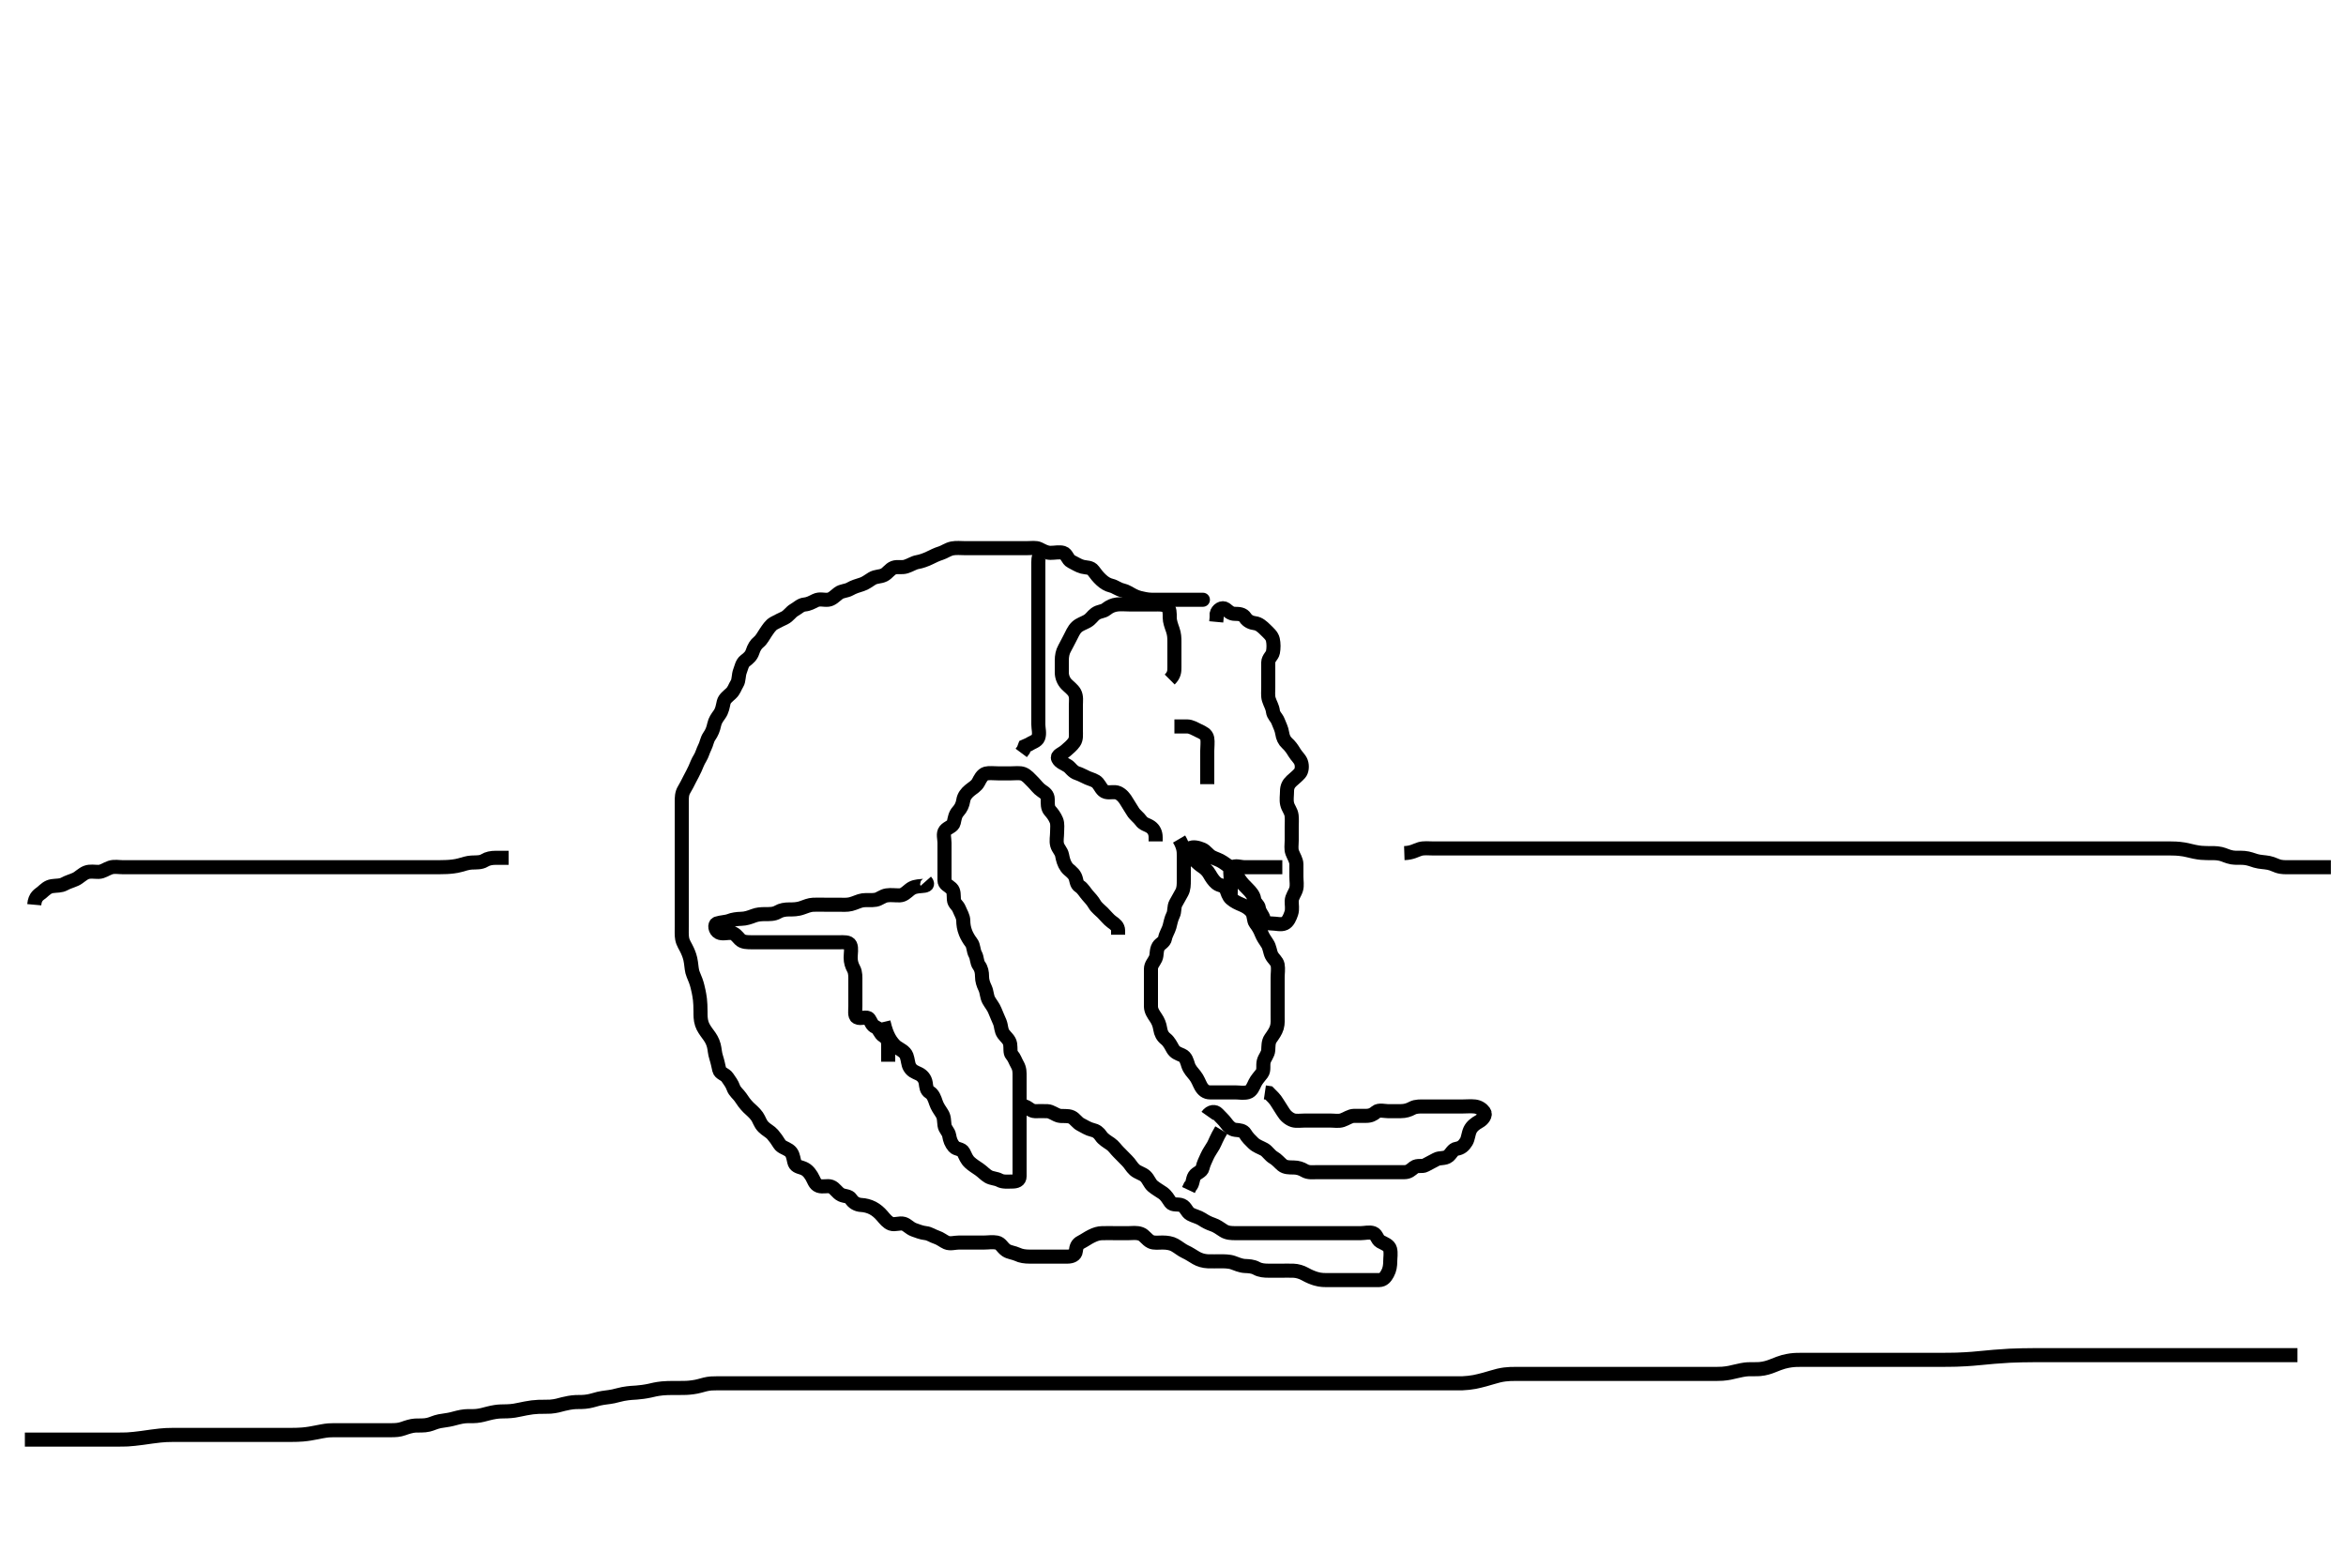 <svg width="500" height="334.262" xmlns="http://www.w3.org/2000/svg" xmlns:svg="http://www.w3.org/2000/svg" xmlns:xlink="http://www.w3.org/1999/xlink">
 <!-- Created with SVG-edit - http://svg-edit.googlecode.com/ -->
 <g display="inline" class="layer">
  <title>Layer 1</title>
  <path t="0,154,154,177,177,184,184,184,193,199,207,224,224,232,239,263,287,318,384,384,392,439,472,488,520,520,544,560,576,576,585,593,601,608,616,616,623,631,647,672,680,680,696,704,712,735,744,759,776,785,801,801,864,887,903,928,952,960,968,976,984,993,1001,1001,1023,1040,1056,1065,1065,1072,1081,1089,1089,1097,1112,1114,1115,1150,1151,1152,1153,1159,1159,1159,1167,1175,1182,1191,1206,1215,1222,1231,1239,1249,1255,1255,1265,1266,1271,1281,1281,1296,1296,1303,1303,1311,1319,1319,1327,1335,1343,1351,1359,1375,1383,1391,1399,1415,1423,1439,1439,1447,1455,1464,1471,1480,1512,1519,1582,1592,1600,1601,1616,1624,1663,1664,1681,1698,1712,1728,1746,1752,1762,1792,1800,1823,1832,1847,1856,1856,1864,1872,1887,1897,1920,1930,1952,1967,1968,1983,2000,2016,2056,2056,2134,2160,2160,2168,2179,2196,2196,2200,2209,2217,2217,2232,2233,2248,2248,2257,2257,2296,2319,2343,2352,2360,2369,2400,2407,2415,2415,2426,2441,2447,2447,2457,2463,2479,2479,2487,2487,2503,2528,2536,2559,2560,2591,2615,2632,2640,2648,2664,2673,2696,2736,2784,2784,2824,3629,3629,3905,3995,4015,4095" d="M188.3,217.831C188.736,219.667 189.081,220.443 189.501,221.23C189.916,222.006 190.604,222.833 191.125,223.195C191.795,223.661 192.877,224.114 193.215,225.031C193.527,225.879 193.512,226.803 193.875,227.431C194.363,228.277 194.963,228.457 195.8,228.852C196.556,229.208 197.156,229.883 197.3,230.831C197.42,231.622 197.417,232.36 198.179,232.831C198.868,233.257 199.187,234.153 199.467,234.998C199.742,235.831 200.284,236.611 200.725,237.278C201.269,238.099 201.172,238.839 201.3,239.809C201.421,240.728 202.149,241.125 202.301,242.031C202.455,242.945 202.712,243.679 203.325,244.395C203.849,245.006 204.963,244.809 205.353,245.593C205.77,246.432 206,247.126 206.689,247.77C207.296,248.335 207.997,248.747 208.725,249.256C209.441,249.757 209.971,250.376 210.657,250.774C211.388,251.197 212.325,251.163 213.015,251.547C213.761,251.963 214.8,251.831 215.7,251.831C216.595,251.831 217.3,251.609 217.3,250.731C217.3,249.831 217.3,248.952 217.3,248.126C217.3,247.195 217.3,246.348 217.3,245.541C217.3,244.546 217.3,243.631 217.3,242.731C217.3,241.831 217.3,241.031 217.3,240.131C217.3,239.195 217.3,238.347 217.3,237.484C217.3,236.588 217.3,235.63 217.3,234.664C217.3,234.006 217.3,232.998 217.3,232.206C217.3,231.169 217.306,230.369 217.3,229.41C217.295,228.627 217.36,227.839 216.8,226.873C216.391,226.167 216.198,225.437 215.653,224.835C215.228,224.367 215.433,223.42 215.296,222.531C215.152,221.601 214.334,221.025 213.875,220.384C213.3,219.584 213.45,218.784 213.079,217.852C212.77,217.078 212.372,216.286 212.015,215.347C211.743,214.634 211.122,213.902 210.736,213.206C210.286,212.394 210.353,211.441 209.947,210.588C209.562,209.778 209.301,209.031 209.3,208.131C209.299,207.231 209.156,206.462 208.653,205.778C208.163,205.112 208.265,204.119 207.875,203.431C207.411,202.615 207.544,201.599 207.016,200.915C206.528,200.282 206.072,199.512 205.8,198.831C205.412,197.857 205.309,196.998 205.3,196.22C205.29,195.331 204.775,194.621 204.421,193.731C204.088,192.892 203.361,192.616 203.3,191.731C203.238,190.833 203.367,189.905 202.779,189.352C202.055,188.67 201.3,188.498 201.3,187.646C201.3,186.716 201.3,185.831 201.3,184.952C201.3,184.126 201.3,183.231 201.3,182.331C201.3,181.442 201.3,180.546 201.3,179.631C201.3,178.731 200.923,177.651 201.467,176.998C202.041,176.308 203.093,176.174 203.279,175.331C203.473,174.452 203.568,173.618 204.216,172.915C204.786,172.297 205.158,171.526 205.3,170.609C205.439,169.714 205.965,169.061 206.657,168.478C207.353,167.892 208.074,167.561 208.521,166.731C208.871,166.083 209.297,165.095 210.161,164.867C210.796,164.699 211.889,164.831 212.779,164.831C213.743,164.831 214.485,164.831 215.415,164.831C216.4,164.831 217.339,164.679 218.057,164.945C218.861,165.243 219.477,166.014 220.133,166.664C220.782,167.307 221.287,168.07 222.015,168.546C222.72,169.006 223.295,169.442 223.3,170.331C223.305,171.231 223.234,172.183 223.8,172.81C224.259,173.319 224.753,173.938 225.133,174.831C225.454,175.582 225.3,176.531 225.3,177.352C225.3,178.315 225.076,179.208 225.304,180.069C225.524,180.898 226.187,181.407 226.353,182.24C226.55,183.236 226.745,184.038 227.325,184.846C227.813,185.524 228.701,185.906 229.133,186.831C229.479,187.571 229.366,188.46 230.101,188.915C230.787,189.339 231.266,190.228 231.8,190.831C232.317,191.413 232.864,191.984 233.3,192.746C233.697,193.439 234.5,194.031 235,194.531C235.7,195.231 236.314,196.032 236.943,196.474C237.65,196.971 238.289,197.442 238.3,198.331L238.3,199.231" id="svg_1" stroke-width="3" stroke="#000" fill="none"/>
  <path t="5560,5690,5703,5712,5719,5727,5735,5743,5751,5751,5759,5767,5775,5783,5791,5791,5807,5815,5824,5831,5840,5847,5856,5863,5863,5879,5894,5895,5911,5911,5919,5943,5959,5975,5999,6047,6079,6096,6112,6120,6128,6144,6160,6168,6176,6199,6207,6207,6223,6239,6256,6256,6271,6279,6279,6288,6304,6311,6327,6327,6343,6360,6360,6375,6390,6415,6415,6431,6456,6495,6511,6544,6560,6616,6640,6648,6648,6663,6703,6719,6728,6744,6745,6754,6761,6776,6784,6800,6815,6824,6840,6840,6847,6856,6863,6879,6887,6887,6895,6919,6927,6935,6943,6951,6975,6975,6999,7007,7054,7064,7073,7087,7111,7120,7151,7151,7159,7183,7191,7207,7208,7217,7218,7235,7271,7280,7311,7319,7319,7335,7352,7359,7367,7375,7383,7407,7415,7431,7439,7447,7455,7465,7471,7481,7497,7497,7503,7519,7543,7714,7744,7760,7768,7792,7792,7816,7839,7839,7855,7865,7872,7881,7888,7903,7903,7903,7919,7935,7976,8007,8017,8017,8024,8063,8080,8088,8135,8168,8223,8338,8338,8360,8392,8431,8439,8448,8463,8474,8494,8519,8535,8559,8575,8591,8599,8608,8608,8615,8631,8647,8663,8671,8681,8695,8703,8703,8711,8719,8727,8735,8735,8751,8751,8775,8791,8831,8919,8943,8959,8975,8984,9007,9048,9079,9096,9120,9128,9152,9175,9183,9192,9200,9207,9224,9271,9295,9296,9304,9320,9328,9344,9360,9361,9368,9375,9391,9415,9431,9455,9471,9487,9487,9496,9527,9543,9600,9745,9832,9882,9912,9920,9920,9959,9967,9977,9986,10015,10039,10048,10063,10079,10087,10103,10119,10215,10223,10231,10232,10240" d="M251.3,178.831C252.296,180.531 252.3,181.431 252.3,182.331C252.3,183.231 252.3,184.131 252.3,185.031C252.3,185.931 252.3,186.831 252.3,187.631C252.3,188.531 252.302,189.451 251.875,190.231C251.423,191.054 250.968,191.856 250.584,192.546C250.168,193.292 250.395,194.275 250.016,195.031C249.58,195.898 249.478,196.695 249.243,197.535C249.028,198.302 248.449,199.156 248.311,199.97C248.163,200.836 247.243,201.127 246.911,201.692C246.369,202.613 246.652,203.502 246.279,204.31C245.923,205.081 245.301,205.632 245.3,206.531C245.299,207.431 245.3,208.31 245.3,209.188C245.3,210.131 245.3,211.031 245.3,211.931C245.3,212.778 245.282,213.632 245.3,214.531C245.318,215.431 245.819,216.147 246.325,216.892C246.828,217.632 247.124,218.325 247.279,219.31C247.423,220.221 247.77,220.894 248.449,221.431C249.162,221.994 249.585,222.89 249.947,223.531C250.412,224.352 251.077,224.542 251.9,224.903C252.764,225.282 252.952,226.18 253.247,227.074C253.53,227.928 254.162,228.577 254.689,229.231C255.291,229.976 255.585,230.89 255.947,231.531C256.412,232.352 257.016,232.83 257.911,232.831C258.8,232.832 259.7,232.831 260.595,232.831C261.522,232.831 262.4,232.831 263.3,232.831C264.1,232.831 265.043,233.023 265.911,232.795C266.757,232.572 267.1,231.585 267.467,230.831C267.838,230.067 268.434,229.474 268.947,228.778C269.456,228.089 269.117,227.1 269.336,226.231C269.553,225.368 270.239,224.737 270.3,223.831C270.354,223.033 270.287,222.087 270.8,221.352C271.318,220.61 271.884,219.84 272.133,218.998C272.382,218.156 272.3,217.267 272.3,216.395C272.3,215.431 272.3,214.531 272.3,213.632C272.3,212.778 272.3,211.831 272.3,211.031C272.3,210.131 272.3,209.267 272.3,208.395C272.3,207.431 272.467,206.515 272.299,205.632C272.154,204.875 271.393,204.364 271.016,203.63C270.647,202.91 270.633,201.875 270.079,201.074C269.62,200.412 269.137,199.663 268.875,199.006C268.472,197.995 268.108,197.443 267.584,196.747C267.12,196.131 267.336,195.069 266.779,194.331C266.277,193.665 265.478,193.175 264.657,192.835C263.919,192.53 263.066,192.151 262.384,191.547C261.789,191.02 261.641,190.262 261.289,189.406C261.004,188.709 259.93,188.798 259.275,188.256C258.67,187.757 258.2,187.039 257.8,186.331C257.305,185.453 256.72,185.006 256.015,184.546C255.404,184.147 254.776,183.391 254.005,182.884C253.313,182.429 252.954,181.256 253.584,180.831C254.268,180.369 255.372,180.683 256.279,181.052C256.949,181.326 257.517,182.257 258.3,182.664C259.044,183.051 259.858,183.236 260.689,183.806C261.354,184.261 262.006,184.713 262.7,185.278C263.427,185.869 263.67,186.675 264.1,187.347C264.652,188.209 265.326,188.855 265.911,189.442C266.597,190.13 267.177,190.823 267.299,191.631C267.435,192.539 268.217,192.825 268.3,193.535C268.409,194.469 269.138,194.997 269.3,195.806C269.472,196.663 270.3,196.831 271.1,196.831C272,196.831 273.022,197.17 273.8,196.81C274.517,196.478 274.918,195.521 275.215,194.631C275.5,193.773 275.275,192.831 275.3,192.03C275.329,191.13 275.985,190.409 276.243,189.535C276.49,188.695 276.3,187.81 276.3,186.852C276.3,186.032 276.31,185.116 276.3,184.22C276.29,183.331 275.76,182.626 275.422,181.731C275.118,180.93 275.3,180.069 275.3,179.178C275.3,178.315 275.3,177.352 275.3,176.431C275.3,175.526 275.374,174.659 275.279,173.831C275.166,172.839 274.539,172.303 274.321,171.331C274.124,170.452 274.3,169.535 274.3,168.664C274.3,167.731 274.611,167.067 275.247,166.478C275.823,165.945 276.477,165.438 277.016,164.832C277.465,164.328 277.589,163.279 277.289,162.442C277.026,161.705 276.333,161.167 275.875,160.395C275.412,159.615 274.963,158.98 274.325,158.406C273.747,157.885 273.413,157.174 273.279,156.289C273.133,155.322 272.74,154.651 272.384,153.718C272.091,152.948 271.399,152.47 271.299,151.63C271.182,150.657 270.734,150.072 270.422,149.074C270.191,148.336 270.3,147.331 270.3,146.431C270.3,145.535 270.3,144.664 270.3,143.731C270.3,142.831 270.284,142.031 270.3,141.188C270.318,140.256 271.154,139.787 271.299,139.03C271.467,138.147 271.467,137.168 271.279,136.31C271.098,135.481 270.3,134.831 269.736,134.267C269.015,133.547 268.31,132.934 267.467,132.831C266.694,132.736 265.884,132.413 265.384,131.632C264.917,130.904 264.1,130.831 263.2,130.831C262.3,130.831 261.852,130.323 261.215,129.832C260.49,129.274 259.467,129.998 259.3,130.831L259.3,131.631L259.215,132.546" id="svg_2" stroke-width="3" stroke="#000" fill="none"/>
  <path t="11779,11891,11891,11904,11904,11912,11920,11920,11927,11936,11944,11944,11959,11960,11999,12047,12057,12071,12088,12136,12234,12265,12274,12290,12290,12307,12327,12359,12360,12375,12392,12400,12400,12408,12416,12424,12447,12496,12520,12536,12552,12568,12568,12576,12585,12592,12593,12607,12615,12623,12631,12639,12655,12663,12679,12695,12703,12711,12711,12735,12735,12767,12816,12832,12848,12857,12887,12896,12904,12904,12920,12928,12951,12968,12968,12991,13064,13064,13087,13095,13112,13128,13128,13128,13144,13145,13153,13169,13176,13184,13192,13201,13209,13224,13233,13264,13288,13288,13298,13304,13312,13335,13367,13368,13383,13392,13415,13415,13439,13463,13487,13495,13503" d="M249.3,144.831C250.3,143.831 250.3,143.074 250.3,142.178C250.3,141.315 250.3,140.331 250.3,139.51C250.3,138.656 250.306,137.718 250.3,136.77C250.295,135.959 250.285,135.206 249.947,134.24C249.646,133.377 249.3,132.474 249.3,131.631C249.3,130.731 249.362,129.732 248.689,129.256C247.971,128.748 247,128.831 246.1,128.831C245.2,128.831 244.3,128.831 243.5,128.831C242.6,128.831 241.657,128.831 240.731,128.831C239.948,128.831 238.93,128.732 238.1,128.832C237.18,128.944 236.476,129.271 235.736,129.856C235.058,130.392 234.308,130.234 233.467,130.831C232.847,131.27 232.519,131.95 231.7,132.406C230.918,132.84 230.076,133.09 229.5,133.632C228.79,134.3 228.487,135.19 228.079,135.931C227.698,136.622 227.309,137.466 226.875,138.231C226.463,138.956 226.3,139.831 226.3,140.747C226.3,141.535 226.295,142.431 226.3,143.331C226.305,144.231 226.642,145.145 227.3,145.831C227.789,146.341 228.631,146.939 229.015,147.631C229.479,148.469 229.3,149.442 229.3,150.331C229.3,151.231 229.3,152.126 229.3,152.998C229.3,153.931 229.3,154.831 229.3,155.631C229.3,156.531 229.437,157.472 228.943,158.188C228.426,158.936 227.733,159.466 227.1,160.03C226.337,160.709 225.17,160.994 225.521,161.71C225.903,162.488 226.799,162.728 227.621,163.274C228.155,163.628 228.615,164.513 229.633,164.831C230.413,165.075 231.08,165.498 231.821,165.81C232.622,166.147 233.429,166.295 233.947,166.884C234.52,167.534 234.844,168.572 235.7,168.795C236.567,169.021 237.526,168.646 238.3,168.998C239.104,169.363 239.685,170.073 240.179,170.931C240.603,171.668 241.042,172.268 241.467,172.998C241.849,173.655 242.684,174.235 243.179,174.931C243.736,175.714 244.515,175.747 245.239,176.256C245.954,176.759 246.296,177.535 246.3,178.431L246.3,179.331" id="svg_3" stroke-width="3" stroke="#000" fill="none"/>
  <path t="14137,14373,14392,14392,14400,14409,14409,14409,14416,14416,14424,14424,14431,14431,14447,14455,14455,14455,14463,14471,14479,14479,14488,14488,14503,14503,14519,14551,14551,14583,14599,14615,14615,14623,14639,14655,14663,14663,14671,14679,14687,14711,14720,14728,14736,14743,14751,14751,14759,14759,14767,14767,14776,14776,14776,14783,14791,14799,14799,14809,14809,14815,14815,14823,14831,14841,14841,14847,14855,14855,14863,14863,14871,14871,14879,14879,14879,14888,14895,14903,14903,14911,14911,14919,14919,14928,14928,14935,14943,14951,14951,14959,14960,14967,14975,14983,14983,14991,14999,14999,15007,15007,15015,15015,15025,15031,15041,15048,15056,15057,15074,15080,15080,15088,15111,15127,15127,15137,15138,15143,15151,15175,15175,15184,15191,15191,15199,15207,15223,15223,15231,15239,15247,15255,15255,15263,15271,15279,15279,15288,15289,15295,15295,15304,15304,15310,15311,15326,15327,15336,15336,15343,15362,15367,15382,15391,15399,15399,15423,15430,15438,15438,15447,15471,15478,15487,15495,15495,15503,15511,15511,15520,15520,15527,15527,15527,15535,15535,15535,15543,15543,15543,15552,15552,15552,15552,15552,15559,15559,15559,15568,15568,15575,15575,15583,15584,15591,15591,15591,15599,15599,15607,15607,15607,15615,15623,15631,15631,15639,15647,15647,15647,15648,15656,15656,15656,15663,15663,15663,15671,15672,15679,15679,15687,15687,15695,15695,15695,15703,15703,15711,15719,15727,15736,15736,15743,15752,15759,15767,15775,15775,15783,15784,15791,15791,15800,15807,15815,15815,15830,15838,15847,15855,15863,15879,15888,15888,15895,15903,15903,15903,15911,15918,15918,15927,15943,15943,15951,15951,15959,15968,15975,15985,15985,15991,16000,16006,16007,16015,16022,16032,16039,16047,16047,16055,16055,16063,16071,16071,16079,16087,16095,16103,16111,16119,16127,16134,16151,16151,16159,16166,16167,16184,16191,16191,16200,16238,16248,16271,16287,16295,16295,16311,16319,16320,16335,16342,16343,16350,16359,16359,16367,16367,16375,16375,16382,16383,16391,16400,16407,16415,16431,16439,16447,16487,16496,16520,16544,16559,16560,16575,16607,16623,16655,16671,16687,16697,16698,16698,16704,16704,16712,16720,16720,16728,16735,16743,16751,16751,16759,16767,16768,16775,16782,16783,16799,16800,16807,16808,16815,16823,16823,16847,16847,16863,16887,16903,16911,16912,16912,16919,16927,16928,16943,16952,16999,17040,17072,17080,17103,17114,17120,17120,17131,17131,17132,17135,17135,17143,17144,17152,17152,17152,17168,17184,17184,17191,17207,17215,17223,17231,17239,17271,17295,17295,17319,17319,17390,17408,17432,17486,17512,17536,17567,17568,17599,17624,17632,17656,17671,17672,17722,17751,17775,17791,17807,17831,17839,17856,17856,17872,17887,17894,17903,17919,17935,17943,17944,17951,17969,17979,17980,17984,17991,18006,18022,18031,18031,18046,18056,18072,18079,18087,18111,18119,18135,18135,18145,18151,18158,18159,18167,18168,18175,18183,18184,18191,18191,18199,18200,18207,18215,18216,18223,18223,18231,18239,18239,18246,18247,18263,18272,18273,18280,18280,18288,18305,18312,18321,18321,18328,18337,18344,18351,18359,18367,18375,18376,18391,18406,18431,18463,18479,18488,18488,18511,18511,18527,18535,18535,18543,18551,18567,18583,18583,18607,18615,18631,18647,18796" d="M256.3,127.831C256.653,127.831 255.647,127.831 254.953,127.831C253.915,127.831 252.967,127.831 252.049,127.831C251.305,127.831 250.269,127.831 249.552,127.831C248.643,127.831 247.699,127.831 246.709,127.831C246.014,127.831 245.001,127.889 243.967,127.664C243.29,127.517 242.522,127.411 241.555,126.915C240.783,126.519 239.976,125.968 239.3,125.831C238.317,125.632 237.71,125.04 236.857,124.831C236.028,124.628 235.387,124.227 234.732,123.631C234.08,123.037 233.526,122.337 233.015,121.632C232.454,120.858 231.573,121.019 230.7,120.795C229.848,120.576 229.066,120.032 228.3,119.664C227.544,119.302 227.368,118.062 226.595,117.835C225.771,117.593 224.864,117.833 223.9,117.831C223,117.829 222.323,117.421 221.467,116.998C220.789,116.663 219.891,116.831 218.9,116.831C218.1,116.831 217.1,116.831 216.3,116.831C215.3,116.831 214.511,116.831 213.785,116.831C212.711,116.831 211.779,116.831 210.978,116.831C210.089,116.831 209.1,116.831 208.321,116.831C207.321,116.831 206.501,116.831 205.6,116.831C204.779,116.831 203.802,116.723 202.953,116.888C202.027,117.068 201.295,117.648 200.543,117.884C199.636,118.168 198.899,118.543 198.1,118.931C197.304,119.317 196.302,119.675 195.511,119.806C194.787,119.925 194.023,120.451 193.099,120.746C192.175,121.04 191.261,120.706 190.467,120.998C189.644,121.3 189.183,122.167 188.415,122.546C187.54,122.977 186.719,122.791 185.842,123.331C185.058,123.813 184.448,124.311 183.697,124.547C182.729,124.851 181.978,125.068 181.132,125.547C180.35,125.989 179.409,125.912 178.711,126.442C177.924,127.038 177.312,127.742 176.486,127.826C175.538,127.923 174.729,127.55 173.8,127.998C173.08,128.345 172.409,128.752 171.485,128.842C170.623,128.925 170.027,129.596 169.3,129.998C168.527,130.424 168.088,131.272 167.2,131.71C166.546,132.032 165.73,132.395 164.943,132.84C164.194,133.263 163.734,134.039 163.2,134.809C162.763,135.44 162.328,136.344 161.725,136.82C161.106,137.31 160.69,138.004 160.384,138.946C160.1,139.821 159.5,140.314 158.821,140.831C158.147,141.344 157.998,142.308 157.725,143.006C157.361,143.937 157.515,145.028 157.079,145.71C156.612,146.439 156.491,147.156 155.779,147.81C155.145,148.393 154.422,148.931 154.247,149.645C154.015,150.598 153.958,151.415 153.3,152.331C152.844,152.965 152.403,153.554 152.216,154.434C152.003,155.435 151.716,156.157 151.133,156.998C150.698,157.626 150.577,158.554 150.216,159.262C149.804,160.071 149.638,160.863 149.215,161.547C148.719,162.346 148.5,162.992 148.133,163.831C147.812,164.566 147.385,165.308 147.016,166.031C146.574,166.895 146.218,167.632 145.8,168.31C145.302,169.118 145.3,170.031 145.3,170.931C145.3,171.831 145.3,172.631 145.3,173.467C145.3,174.488 145.3,175.235 145.3,176.232C145.3,177.067 145.3,177.998 145.3,178.784C145.3,179.606 145.3,180.664 145.3,181.378C145.3,182.284 145.3,183.253 145.3,184.088C145.3,184.714 145.3,186.164 145.3,186.998C145.3,187.432 145.3,188.31 145.3,189.168C145.3,190.331 145.3,191.259 145.3,191.999C145.3,193.031 145.3,193.831 145.3,194.831C145.3,195.62 145.3,196.664 145.3,197.492C145.3,198.374 145.253,199.34 145.385,200.063C145.566,201.047 146.057,201.611 146.499,202.599C146.818,203.315 147.115,204.045 147.264,205.159C147.38,206.025 147.445,207.007 147.725,207.646C148.146,208.604 148.472,209.496 148.653,210.255C148.804,210.892 148.993,211.585 149.179,213.009C149.264,213.667 149.291,214.584 149.3,215.664C149.306,216.374 149.269,217.251 149.585,218.23C149.841,219.021 150.412,219.801 150.9,220.456C151.412,221.143 151.865,221.825 152.133,222.831C152.343,223.616 152.329,224.448 152.653,225.426C152.905,226.189 153.093,227.095 153.301,228.03C153.469,228.783 154.539,228.934 155.015,229.632C155.525,230.382 156.016,231 156.3,231.831C156.585,232.663 157.416,233.263 157.8,233.852C158.322,234.651 158.795,235.315 159.5,236.031C159.996,236.535 160.793,237.137 161.353,237.941C161.834,238.633 161.981,239.449 162.7,240.184C163.312,240.81 164.132,241.179 164.653,241.778C165.2,242.409 165.664,243.061 166.133,243.831C166.544,244.505 167.419,244.667 168.133,245.164C168.909,245.703 169.017,246.433 169.275,247.61C169.469,248.497 170.138,248.647 170.936,248.903C171.871,249.203 172.402,249.762 172.967,250.664C173.467,251.463 173.629,252.429 174.5,252.746C175.35,253.054 176.343,252.645 177.1,252.916C178.001,253.239 178.38,254.221 179.3,254.664C179.947,254.976 180.95,254.884 181.353,255.535C181.829,256.305 182.604,256.787 183.621,256.831C184.3,256.861 185.258,257.089 185.995,257.478C186.78,257.892 187.424,258.457 188,259.126C188.616,259.84 189.174,260.557 189.911,260.82C190.748,261.12 191.735,260.588 192.595,260.835C193.363,261.056 193.858,261.782 194.784,262.115C195.489,262.369 196.415,262.741 197.3,262.831C198.1,262.912 198.778,263.44 199.621,263.71C200.412,263.963 201.1,264.559 201.736,264.831C202.53,265.171 203.5,264.831 204.4,264.831C205.3,264.831 206.1,264.831 207.057,264.831C207.948,264.831 208.731,264.831 209.747,264.831C210.621,264.831 211.49,264.665 212.415,264.834C213.344,265.003 213.553,265.863 214.467,266.498C215.052,266.904 216.128,267.008 216.8,267.331C217.615,267.722 218.475,267.826 219.415,267.831C220.4,267.837 221.247,267.831 222.101,267.831C223,267.831 223.9,267.831 224.779,267.831C225.657,267.831 226.6,267.831 227.5,267.831C228.4,267.831 229.206,267.508 229.289,266.682C229.379,265.787 229.596,265.162 230.353,264.774C231.135,264.373 231.818,263.869 232.605,263.478C233.489,263.039 234.135,262.85 234.901,262.832C236.089,262.805 236.815,262.831 237.8,262.831C238.784,262.831 239.475,262.831 240.538,262.831C241.361,262.831 242.207,262.665 243.133,262.998C243.958,263.294 244.38,264.221 245.3,264.664C245.947,264.976 246.936,264.831 247.783,264.831C248.731,264.831 249.644,264.978 250.321,265.352C251.147,265.808 251.865,266.444 252.6,266.778C253.476,267.177 254.023,267.59 254.953,268.126C255.625,268.515 256.537,268.802 257.471,268.831C258.341,268.858 259.3,268.831 260.089,268.831C260.815,268.831 261.941,268.817 262.784,269.115C263.491,269.365 264.41,269.788 265.325,269.831C266.1,269.867 267.001,269.887 267.8,270.331C268.596,270.773 269.522,270.831 270.4,270.831C271.3,270.831 272.114,270.831 273.069,270.831C273.821,270.831 274.618,270.811 275.613,270.832C276.454,270.85 277.404,271.14 278.11,271.535C279.049,272.062 279.77,272.337 280.447,272.546C281.509,272.874 282.4,272.831 283.185,272.831C284.115,272.831 285.131,272.831 285.911,272.831C286.8,272.831 287.7,272.831 288.595,272.831C289.522,272.831 290.467,272.831 291.3,272.831C292.133,272.831 293.013,272.848 293.911,272.831C294.865,272.813 295.294,272.204 295.725,271.431C296.182,270.612 296.3,269.731 296.3,268.831C296.3,268.031 296.491,267.103 296.264,266.231C296.041,265.375 295.033,265.067 294.2,264.61C293.509,264.23 293.409,263.106 292.689,262.842C291.855,262.535 290.9,262.831 290.004,262.831C289.015,262.831 288.2,262.831 287.3,262.831C286.5,262.831 285.467,262.831 284.689,262.831C283.8,262.831 282.9,262.831 282,262.831C281.1,262.831 280.2,262.831 279.415,262.831C278.485,262.831 277.468,262.831 276.59,262.831C275.783,262.831 274.821,262.831 274.004,262.831C273.131,262.831 272.279,262.831 271.322,262.831C270.501,262.831 269.467,262.831 268.689,262.831C267.8,262.831 266.9,262.831 266.004,262.831C265.015,262.831 264.2,262.831 263.3,262.831C262.5,262.831 261.573,262.819 260.779,262.31C259.948,261.777 259.325,261.287 258.467,260.998C257.624,260.713 256.918,260.354 256.133,259.831C255.496,259.407 254.398,259.158 253.711,258.77C252.876,258.298 252.765,257.277 251.889,256.903C251.049,256.544 249.961,256.958 249.469,256.263C248.949,255.529 248.614,254.839 247.816,254.263C247.27,253.869 246.334,253.367 245.662,252.783C245.016,252.222 244.773,251.306 244.115,250.692C243.503,250.122 242.492,249.937 241.821,249.331C241.16,248.735 240.842,248.006 240.2,247.388C239.706,246.913 238.99,246.141 238.384,245.547C237.817,244.991 237.356,244.257 236.689,243.806C235.952,243.307 235.102,242.807 234.657,242.131C234.186,241.415 233.633,240.997 232.779,240.81C231.952,240.629 231.14,240.097 230.3,239.664C229.587,239.297 229.082,238.431 228.413,238.115C227.535,237.7 226.444,237.98 225.711,237.795C224.839,237.574 224.103,236.874 223.2,236.831C222.301,236.788 221.5,236.85 220.6,236.831C219.735,236.813 219.216,236.115 218.499,235.832L217.585,235.916" id="svg_4" stroke-width="3" stroke="#000" fill="none"/>
  <path t="19712,19848,19857,19857,19864,19864,19873,19887,19897,19906,19936,19961,19961,19984,20011,20056,20066" d="M260.3,240.831C259.247,242.588 258.98,243.503 258.595,244.178C258.144,244.971 257.623,245.645 257.275,246.431C256.913,247.249 256.493,248.048 256.3,248.931C256.115,249.775 255.043,249.922 254.585,250.632C254.127,251.342 254.264,252.395 253.653,252.884L253.301,253.632" id="svg_5" stroke-width="3" stroke="#000" fill="none"/>
  <path t="20680,20757,20769,20776,20776,20784,20794,20800,20810,20810,20816,20826,20832,20840,20849,20849,20858,20864,20881,20881,20890,20897,20905,20913,20929,20945,20952,20960,20968,20983,20983,20991,21000,21000,21007,21015,21023,21023,21039,21039,21056,21063,21079,21095,21104,21111,21119,21120,21135,21143,21143,21151,21175,21191,21191,21199,21207,21215,21231,21231,21239,21248,21264,21264,21279,21294,21305,21321,21327,21328,21344,21359,21374,21374,21383,21431,21455,21471,21511,21511,21568,21607,21616,21672,21680,21681,21689,21689,21696,21696,21706,21706,21721,21722,21722,21728,21728,21728,21738,21744,21753,21753,21761,21769,21776,21785,21785,21792,21809,21816,21831,21855,21855,21863,21879,21890,21895,21904,21911,21921,21927,21927,21936,21951,21951,21960,21976,21984,22016,22016,22039,22063,22079,22088,22104,22128,22177,22231,22258,22409" d="M257.3,237.831C258.004,236.831 258.974,236.825 259.5,237.399C260.096,238.049 260.808,238.667 261.3,239.352C261.799,240.046 262.458,240.727 263.279,240.81C264.186,240.901 264.978,240.937 265.384,241.632C265.867,242.458 266.495,243.035 267.1,243.631C267.795,244.315 268.685,244.552 269.467,244.998C270.127,245.374 270.656,246.291 271.4,246.71C272.141,247.127 272.644,247.788 273.3,248.331C273.903,248.83 274.8,248.831 275.7,248.831C276.595,248.831 277.386,249.107 278.004,249.478C278.855,249.989 279.784,249.831 280.647,249.831C281.543,249.831 282.501,249.831 283.467,249.831C284.125,249.831 285.133,249.831 285.996,249.831C286.9,249.831 287.8,249.831 288.689,249.831C289.585,249.831 290.5,249.831 291.4,249.831C292.3,249.831 293.1,249.831 293.936,249.831C294.953,249.831 295.647,249.831 296.653,249.831C297.587,249.831 298.467,249.831 299.3,249.831C300.278,249.831 300.677,249.359 301.357,248.835C302.104,248.26 303.095,248.736 303.8,248.331C304.589,247.877 305.374,247.533 306.101,247.115C306.833,246.694 307.93,247.017 308.689,246.395C309.327,245.872 309.627,244.962 310.449,244.842C311.378,244.705 311.964,244.22 312.499,243.347C312.907,242.681 312.938,241.637 313.321,240.831C313.685,240.064 314.406,239.491 315.3,238.998C315.963,238.632 316.782,237.678 316.3,236.998C315.861,236.378 315.146,235.915 314.3,235.831C313.419,235.744 312.464,235.831 311.699,235.831C310.7,235.831 309.9,235.831 308.899,235.831C308.064,235.831 307.133,235.831 306.347,235.831C305.525,235.831 304.467,235.831 303.762,235.831C302.787,235.831 301.78,235.765 301,236.184C300.252,236.585 299.543,236.829 298.485,236.831C297.633,236.833 296.758,236.831 295.816,236.831C295.125,236.831 293.891,236.489 293.3,236.998C292.693,237.52 292.099,237.831 291.133,237.831C290.321,237.831 289.469,237.813 288.595,237.831C287.699,237.849 286.989,238.447 286.101,238.746C285.28,239.022 284.439,238.831 283.467,238.831C282.604,238.831 281.736,238.831 280.857,238.831C279.948,238.831 279.057,238.831 278.101,238.831C277.247,238.831 276.27,238.984 275.6,238.774C274.718,238.498 273.917,237.774 273.467,236.998C273.081,236.333 272.623,235.726 272.216,235.03C271.734,234.203 271.101,233.632 270.421,232.952L269.584,232.831" id="svg_6" stroke-width="3" stroke="#000" fill="none"/>
  <path t="25877,26085,26085,26152,26210,26242,26257,26288,26289,26336,26344,26353,26369,26385,26401,26418,26418,26432,26440,26463,26497" d="M250.3,154.831C251.3,154.831 252.1,154.813 253.015,154.831C253.911,154.849 254.65,155.348 255.5,155.747C256.36,156.15 257.155,156.51 257.3,157.352C257.449,158.218 257.3,159.131 257.3,160.03C257.3,160.892 257.3,161.692 257.3,162.664C257.3,163.526 257.3,164.431 257.3,165.331L257.3,166.231L257.3,167.131" id="svg_7" stroke-width="3" stroke="#000" fill="none"/>
  <path t="27405,27550,27550,27569,27586,27652,27673,27691,27712,27735,27768,27768,27808,27824,27836,27857,27873,27966,28016,28033" d="M273.3,184.831C272.3,184.831 271.5,184.831 270.6,184.831C269.657,184.831 268.779,184.831 267.9,184.831C267,184.831 266.101,184.831 265.216,184.831C264.3,184.831 263.32,184.365 262.585,184.916C261.969,185.378 262.3,186.531 262.3,187.431C262.3,188.395 262.311,189.256 262.911,189.82L263.8,189.831" id="svg_8" stroke-width="3" stroke="#000" fill="none"/>
  <path t="30522,30738,30752,30753,30769,30769,30769,30777,30777,30777,30784,30784,30784,30791,30791,30791,30791,30799,30800,30800,30800,30801,30807,30807,30807,30807,30815,30815,30815,30815,30815,30822,30823,30823,30823,30831,30831,30831,30831,30831,30839,30839,30839,30847,30847,30847,30847,30855,30855,30855,30855,30863,30863,30863,30863,30872,30872,30872,30872,30879,30879,30879,30887,30887,30887,30887,30888,30895,30895,30895,30895,30904,30904,30904,30911,30911,30911,30920,30920,30920,30927,30927,30927,30936,30936,30936,30943,30943,30952,30952,30959,30959,30969,30969,30975,30975,30983,30983,30983,30991,30991,31000,31000,31000,31007,31007,31007,31015,31015,31023,31023,31023,31031,31031,31031,31039,31039,31047,31047,31047,31047,31055,31055,31055,31055,31063,31063,31071,31071,31071,31071,31079,31079,31087,31087,31095,31095,31095,31095,31105,31106,31111,31112,31112,31112,31120,31120,31120,31120,31127,31127,31128,31128,31135,31135,31135,31136,31143,31143,31143,31144,31152,31153,31153,31159,31159,31159,31168,31168,31168,31168,31169,31175,31175,31175,31175,31175,31183,31183,31183,31183,31183,31184,31191,31191,31191,31191,31192,31199,31200,31200,31200,31200,31200,31207,31207,31207,31207,31208,31208,31216,31216,31216,31216,31216,31222,31223,31223,31223,31223,31223,31231,31231,31232,31232,31232,31238,31239,31239,31239,31239,31247,31247,31247,31247,31247,31254,31255,31255,31255,31255,31263,31263,31263,31263,31264,31271,31271,31271,31271,31271,31271,31279,31280,31280,31280,31280,31280,31287,31287,31288,31288,31288,31295,31295,31295,31296,31296,31296,31303,31303,31304,31304,31304,31311,31312,31312,31312,31319,31320,31320,31321,31327,31328,31328,31328,31335,31335,31336,31336,31336,31344,31344,31344,31344,31344,31351,31352,31352,31352,31359,31359,31359,31376,31376,31376,31376,31376,31377,31384,31385,31385,31385,31385,31386,31386,31387,31387,31394,31394,31394,31394,31395,31395,31395,31395,31400,31401,31401,31401,31402,31407,31407,31407,31407,31408,31417,31417,31417,31423,31423,31423,31431,31431,31431,31439,31439,31439,31447,31447,31455,31455,31463,31463,31463,31471,31471,31479,31479,31479,31480,31480,31488,31488,31488,31495,31495,31495,31496,31503,31503,31504,31504,31504,31505,31511,31511,31511,31511,31512,31519,31520,31528,31528,31528,31528,31528,31535,31535,31536,31536,31545,31545,31545,31546,31551,31552,31552,31560,31561,31567,31568,31568,31576,31576,31577,31583,31584,31592,31592,31600,31600,31600,31608,31609,31609,31616,31617,31617,31624,31624,31625,31625,31632,31633,31639,31639,31639,31648,31648,31648,31655,31655,31655,31664,31664,31664,31665,31670,31671,31671,31680,31680,31680,31687,31687,31687,31688,31688,31695,31696,31697,31697,31703,31703,31703,31704,31711,31711,31711,31712,31712,31713,31719,31719,31719,31720,31720,31720,31721,31727,31727,31727,31727,31728,31728,31729,31735,31736,31736,31736,31737,31737,31737,31738,31738,31743,31743,31743,31743,31744,31744,31744,31744,31745,31751,31752,31752,31752,31753,31753,31753,31754,31754,31760,31760,31760,31760,31761,31761,31761,31761,31762,31766,31767,31767,31767,31767,31768,31768,31768,31768,31775,31775,31776,31776,31776,31776,31777,31777,31777,31783,31783,31783,31783,31784,31784,31784,31784,31785,31792,31792,31793,31793,31793,31794,31794,31794,31800,31800,31801,31813,31814,31814,31823,31823,31863" d="M5.3,306.831C7.057,306.831 7.948,306.831 8.731,306.831C9.8,306.831 10.597,306.831 11.356,306.831C12.379,306.831 13.3,306.831 13.984,306.831C14.987,306.831 15.842,306.831 16.787,306.831C17.822,306.831 18.557,306.831 19.321,306.831C20.105,306.831 21.3,306.831 22.099,306.831C22.889,306.831 23.664,306.831 24.415,306.831C25.819,306.83 26.496,306.83 27.197,306.795C27.955,306.757 29.265,306.614 30.258,306.478C30.776,306.408 31.824,306.253 32.342,306.184C33.799,305.988 34.645,305.905 35.403,305.867C36.104,305.831 37.467,305.831 38.184,305.831C38.925,305.831 39.675,305.831 40.416,305.831C41.815,305.831 42.464,305.831 43.395,305.831C44.3,305.831 45.205,305.831 46.136,305.831C46.785,305.831 47.822,305.831 48.557,305.831C49.321,305.831 50.105,305.831 51.3,305.831C52.099,305.831 53.279,305.831 54.043,305.831C55.133,305.831 55.815,305.831 56.779,305.831C57.395,305.831 58.6,305.831 59.511,305.831C60.136,305.831 61.467,305.835 62.185,305.83C62.936,305.824 63.712,305.815 64.501,305.746C65.703,305.64 66.492,305.482 67.258,305.331C67.986,305.187 69.255,304.927 70.039,304.867C70.747,304.812 71.722,304.831 72.536,304.831C73.404,304.831 74.6,304.831 75.195,304.831C76.064,304.831 77.133,304.831 78.075,304.831C78.753,304.831 79.721,304.831 80.525,304.831C81.347,304.831 82.613,304.831 83.258,304.831C84.279,304.831 85.062,304.801 85.957,304.478C86.713,304.206 87.698,303.883 88.5,303.842C89.499,303.79 90.316,303.893 91.3,303.664C92.119,303.474 92.684,303.117 93.701,302.915C94.527,302.751 95.47,302.677 96.253,302.478C97.078,302.269 98.128,301.956 99.064,301.867C99.693,301.807 100.704,301.87 101.536,301.795C102.472,301.71 103.25,301.468 104.075,301.256C105.13,300.985 106.063,300.853 106.695,300.835C107.702,300.807 108.576,300.827 109.633,300.664C110.273,300.566 111.319,300.32 112.052,300.184C113.131,299.982 113.812,299.895 114.758,299.852C115.613,299.813 116.618,299.862 117.3,299.81C118.472,299.72 119.252,299.475 120.075,299.256C120.615,299.113 121.842,298.864 122.695,298.835C123.701,298.801 124.33,298.87 125.467,298.664C126.261,298.52 127.07,298.237 127.616,298.115C128.839,297.841 129.534,297.851 130.722,297.61C131.266,297.499 132.142,297.232 132.787,297.115C134.176,296.863 134.926,296.861 135.675,296.806C136.416,296.751 137.481,296.621 138.475,296.406C139.127,296.264 139.778,296.062 141.185,295.916C141.934,295.839 142.711,295.837 143.501,295.832C144.7,295.824 145.491,295.837 146.258,295.81C146.986,295.784 148.262,295.628 149.039,295.406C149.753,295.201 150.72,294.927 151.557,294.867C152.182,294.822 153.633,294.831 154.469,294.831C154.91,294.831 155.821,294.831 156.752,294.831C158.133,294.831 158.579,294.831 159.447,294.831C160.3,294.831 161.153,294.831 162.467,294.831C163.384,294.831 163.853,294.831 164.8,294.831C165.747,294.831 166.216,294.831 167.579,294.831C168.452,294.831 169.321,294.831 170.21,294.831C170.669,294.831 172.143,294.831 172.669,294.831C173.761,294.831 174.321,294.831 175.452,294.831C176.017,294.831 177.679,294.831 178.215,294.831C179.264,294.831 179.779,294.831 180.796,294.831C181.299,294.831 182.8,294.831 183.3,294.831C184.3,294.831 185.3,294.831 185.8,294.831C187.3,294.831 187.8,294.831 188.796,294.831C189.779,294.831 190.264,294.831 191.215,294.831C192.579,294.831 193.447,294.831 194.3,294.831C194.725,294.831 195.584,294.831 196.921,294.831C197.853,294.831 198.325,294.831 199.275,294.831C200.216,294.831 201.579,294.831 202.447,294.831C202.875,294.831 203.725,294.831 204.584,294.831C205.921,294.831 206.853,294.831 207.325,294.831C208.275,294.831 209.216,294.831 210.133,294.831C211.017,294.831 211.885,294.831 212.761,294.831C213.669,294.831 214.633,294.831 215.669,294.831C216.21,294.831 217.321,294.831 217.885,294.831C219.017,294.831 220.133,294.831 220.678,294.831C221.738,294.831 222.758,294.831 223.253,294.831C224.213,294.831 225.579,294.831 226.017,294.831C226.885,294.831 227.761,294.831 228.669,294.831C229.633,294.831 230.668,294.831 231.205,294.831C232.3,294.831 232.849,294.831 233.932,294.831C234.967,294.831 235.928,294.831 236.817,294.831C237.643,294.831 238.412,294.831 239.479,294.831C240.485,294.831 241.161,294.831 241.869,294.831C243.043,294.831 243.905,294.831 244.8,294.831C245.695,294.831 246.967,294.831 247.731,294.831C248.439,294.831 249.115,294.831 250.467,294.831C251.187,294.831 251.947,294.831 252.747,294.831C253.587,294.831 254.921,294.831 255.383,294.831C256.315,294.831 257.239,294.831 258.131,294.831C259.357,294.831 260.086,294.831 260.758,294.831C261.697,294.831 262.901,294.831 263.511,294.831C264.457,294.831 265.467,294.831 266.195,294.831C267.011,294.831 267.963,294.831 268.505,294.831C269.099,294.831 270.467,294.831 271.25,294.831C272.089,294.831 272.973,294.831 273.888,294.831C274.821,294.831 275.759,294.831 276.689,294.831C277.597,294.831 279.3,294.831 280.071,294.831C280.788,294.831 281.457,294.831 282.084,294.831C282.675,294.831 283.773,294.831 284.292,294.831C285.8,294.831 286.796,294.831 287.289,294.831C288.264,294.831 289.215,294.831 290.133,294.831C291.013,294.831 291.853,294.831 292.653,294.831C293.413,294.831 294.815,294.831 295.464,294.831C296.396,294.831 297.6,294.831 298.195,294.831C299.064,294.831 300.133,294.831 300.847,294.831C301.753,294.831 302.721,294.831 303.515,294.831C304.29,294.831 305.495,294.831 306.268,294.831C307.069,294.831 308.085,294.831 309.133,294.831C309.843,294.831 310.696,294.846 311.703,294.83C312.342,294.819 313.635,294.674 314.269,294.546C314.964,294.405 315.688,294.228 316.417,294.03C317.819,293.648 318.457,293.414 319.396,293.188C320.294,292.971 321.213,292.877 321.862,292.852C322.571,292.824 323.8,292.831 324.753,292.831C325.263,292.831 326.321,292.831 326.86,292.831C327.933,292.831 328.967,292.831 329.927,292.831C330.807,292.831 331.607,292.831 332.327,292.831C333.532,292.831 334.551,292.831 335.633,292.831C336.271,292.831 336.972,292.831 337.721,292.831C338.503,292.831 339.7,292.831 340.496,292.831C341.279,292.831 342.415,292.831 343.478,292.831C344.143,292.831 345.089,292.831 345.699,292.831C346.899,292.831 347.779,292.831 348.615,292.831C349.616,292.831 350.525,292.831 351.467,292.831C352.253,292.831 353.075,292.831 354.133,292.831C354.843,292.831 355.695,292.831 356.7,292.831C357.5,292.831 358.5,292.831 359.3,292.831C360.3,292.831 361.111,292.831 361.985,292.831C362.985,292.831 363.821,292.831 364.405,292.831C365.6,292.831 366.501,292.84 367.1,292.795C368.304,292.704 369.196,292.48 369.779,292.331C370.615,292.117 371.846,291.869 372.525,291.842C373.466,291.804 374.255,291.861 375.075,291.795C376.138,291.709 377.076,291.398 377.753,291.126C378.724,290.736 379.53,290.421 380.111,290.267C381.289,289.955 382.199,289.876 382.8,289.852C383.699,289.815 384.899,289.831 385.489,289.831C386.343,289.831 387.379,289.831 388.342,289.831C389.155,289.831 390.164,289.831 390.967,289.831C391.842,289.831 392.296,289.831 393.219,289.831C394.578,289.831 395.438,289.831 396.258,289.831C397.038,289.831 398.133,289.831 398.819,289.831C399.842,289.831 400.567,289.831 401.8,289.831C402.756,289.831 403.272,289.831 404.362,289.831C404.932,289.831 405.513,289.831 407.3,289.831C407.9,289.831 408.5,289.831 409.7,289.831C410.3,289.831 410.9,289.831 412.1,289.831C413.3,289.831 413.9,289.835 415.109,289.826C415.721,289.822 416.342,289.814 416.972,289.795C418.271,289.755 419.634,289.667 420.343,289.61C421.072,289.55 421.819,289.478 422.583,289.406C423.363,289.331 424.157,289.254 424.966,289.184C425.788,289.112 427.466,288.993 428.322,288.952C429.185,288.912 430.057,288.885 430.936,288.867C431.821,288.849 432.711,288.84 433.604,288.835C434.501,288.831 436.3,288.831 437.2,288.831C438.099,288.831 438.996,288.831 439.889,288.831C440.779,288.831 441.664,288.831 442.543,288.831C443.415,288.831 445.133,288.831 445.979,288.831C446.816,288.831 447.647,288.831 448.475,288.831C449.3,288.831 450.125,288.831 450.953,288.831C451.784,288.831 453.467,288.831 454.322,288.831C455.185,288.831 456.057,288.831 456.936,288.831C457.821,288.831 458.711,288.831 459.604,288.831C460.501,288.831 462.3,288.831 463.199,288.831C464.096,288.831 464.987,288.831 465.868,288.831C466.737,288.831 467.592,288.831 468.428,288.831C469.244,288.831 470.8,288.831 471.535,288.831C472.243,288.831 472.924,288.831 473.581,288.831C474.217,288.831 474.832,288.831 475.429,288.831C476.011,288.831 477.133,288.831 477.678,288.831C478.212,288.831 478.734,288.831 479.243,288.831C479.737,288.831 480.681,288.831 481.128,288.831C482.357,288.831 483.417,288.831 484.043,288.831C485.133,288.831 486.064,288.831 486.899,288.831L487.891,288.831L488.729,288.831L489.657,288.831" id="svg_9" stroke-width="3" stroke="#000" fill="none"/>
  <path t="35566,35829,35855,35855,35871,35872,35880,35888,35888,35896,35904,35904,35912,35912,35920,35930,35936,35936,35944,35961,35968,35976,35984,35993,35994,35999,36008,36015,36031,36040,36047,36056,36063,36071,36087,36087,36095,36110,36119,36126,36135,36159,36175,36183,36183,36191,36207,36216,36224,36239,36246,36256,36263,36272,36279,36295,36295,36303,36303,36311,36311,36311,36319,36319,36327,36327,36327,36327,36335,36335,36335,36343,36343,36351,36351,36351,36360,36360,36367,36367,36367,36375,36375,36383,36383,36383,36383,36391,36391,36391,36391,36399,36399,36399,36399,36407,36407,36408,36408,36415,36415,36415,36415,36415,36423,36423,36423,36431,36431,36439,36439,36447,36479,36479,36520,36528,36544,36567" d="M7.3,192.831C7.467,190.998 8.335,190.707 8.943,190.184C9.629,189.593 10.165,189.009 11.125,188.867C12.123,188.719 12.91,188.836 13.7,188.406C14.525,187.956 15.21,187.806 16.125,187.395C16.838,187.075 17.573,186.264 18.4,185.952C19.25,185.632 20.1,185.849 21.015,185.831C21.911,185.813 22.61,185.213 23.5,184.916C24.358,184.63 25.3,184.831 26.1,184.831C27,184.831 27.9,184.831 28.779,184.831C29.657,184.831 30.6,184.831 31.5,184.831C32.4,184.831 33.275,184.831 34.062,184.831C34.953,184.831 35.816,184.831 36.779,184.831C37.7,184.831 38.6,184.831 39.5,184.831C40.4,184.831 41.275,184.831 42.062,184.831C42.953,184.831 43.816,184.831 44.758,184.831C45.657,184.831 46.6,184.831 47.5,184.831C48.4,184.831 49.275,184.831 50.101,184.831C51,184.831 51.9,184.831 52.779,184.831C53.743,184.831 54.521,184.831 55.5,184.831C56.3,184.831 57.3,184.831 58.1,184.831C58.9,184.831 59.909,184.831 60.572,184.831C61.633,184.831 62.61,184.831 63.321,184.831C64.052,184.831 65.133,184.831 66.134,184.831C67.017,184.831 67.967,184.831 68.8,184.831C69.633,184.831 70.551,184.831 71.295,184.831C72.333,184.831 73.162,184.831 74.064,184.831C74.976,184.831 75.624,184.831 76.8,184.831C77.613,184.831 78.633,184.831 79.319,184.831C80.157,184.831 80.788,184.831 82.185,184.831C82.936,184.831 83.711,184.831 84.501,184.831C85.7,184.831 86.496,184.831 87.279,184.831C88.043,184.831 89.133,184.831 90.152,184.831C90.821,184.831 91.51,184.832 92.633,184.831C93.467,184.83 94.34,184.833 95.213,184.795C96.047,184.758 97.144,184.643 97.992,184.406C98.907,184.15 99.698,183.883 100.5,183.842C101.498,183.79 102.477,183.885 103.249,183.406C103.919,182.989 104.732,182.832 105.657,182.831L106.6,182.831L107.5,182.831L108.4,182.831" id="svg_10" stroke-width="3" stroke="#000" fill="none"/>
  <path t="37242,37263,37272,37280,37281,37289,37289,37289,37295,37295,37295,37303,37303,37303,37303,37311,37311,37311,37311,37311,37318,37318,37318,37319,37327,37327,37327,37327,37327,37336,37336,37336,37343,37343,37343,37343,37351,37352,37352,37359,37359,37359,37367,37367,37367,37375,37375,37375,37384,37385,37391,37391,37391,37400,37400,37400,37407,37407,37407,37417,37417,37418,37423,37424,37424,37432,37432,37432,37432,37439,37439,37439,37448,37448,37448,37448,37455,37455,37463,37463,37463,37463,37471,37471,37471,37479,37479,37479,37487,37487,37487,37495,37495,37495,37503,37504,37511,37511,37511,37520,37520,37520,37527,37527,37527,37535,37535,37535,37536,37536,37543,37543,37543,37552,37552,37552,37552,37559,37559,37559,37567,37567,37567,37575,37575,37575,37583,37583,37591,37591,37607,37607,37623,37623,37632,37632,37639,37648,37648,37648,37654,37655,37663,37664,37671,37671,37680,37680,37680,37680,37680,37687,37687,37687,37687,37695,37696,37696,37696,37703,37703,37703,37703,37704,37711,37712,37712,37712,37719,37719,37719,37719,37720,37727,37727,37728,37728,37736,37736,37736,37736,37736,37743,37743,37744,37744,37751,37752,37752,37752,37759,37759,37760,37767,37767,37775,37775,37775,37783,37783,37791,37791,37799,37800,37800,37807,37807,37808,37816,37816,37823,37823,37823,37832,37833,37839,37839,37849,37849,37855,37855,37871,37879" d="M299.3,181.831C301,181.774 301.771,181.2 302.621,180.952C303.482,180.702 304.5,180.831 305.321,180.831C305.985,180.831 306.987,180.831 307.842,180.831C308.787,180.831 309.822,180.831 310.562,180.831C311.342,180.831 312.162,180.831 313.467,180.831C313.921,180.831 314.848,180.831 315.779,180.831C316.69,180.831 317.967,180.831 318.731,180.831C319.439,180.831 320.115,180.831 321.467,180.831C322.184,180.831 322.925,180.831 323.675,180.831C324.416,180.831 325.815,180.831 326.464,180.831C327.396,180.831 328.3,180.831 329.2,180.831C330.1,180.831 330.7,180.831 331.9,180.831C332.8,180.831 333.4,180.831 334.6,180.831C335.489,180.831 336.343,180.831 337.379,180.831C338.075,180.831 338.984,180.831 339.984,180.831C340.8,180.831 341.616,180.831 342.615,180.831C343.489,180.831 344.5,180.831 345.321,180.831C345.985,180.831 346.985,180.831 347.821,180.831C348.701,180.831 349.6,180.831 350.489,180.831C351.343,180.831 352.379,180.831 353.3,180.831C353.984,180.831 354.987,180.831 355.842,180.831C356.787,180.831 357.821,180.831 358.548,180.831C359.279,180.831 360.331,180.831 361.257,180.831C362.049,180.831 362.805,180.831 363.943,180.831C364.605,180.831 365.649,180.831 366.332,180.831C367.531,180.831 368.279,180.831 369.467,180.831C370.257,180.831 370.821,180.831 371.701,180.831C372.899,180.831 373.779,180.831 374.343,180.831C375.617,180.831 376.321,180.831 377.069,180.831C378.268,180.831 378.951,180.831 379.649,180.831C380.967,180.831 381.786,180.831 382.479,180.831C383.5,180.831 384.321,180.831 385.467,180.831C386.253,180.831 387.075,180.831 388.133,180.831C388.847,180.831 389.525,180.831 390.722,180.831C391.547,180.831 392.147,180.831 393.467,180.831C394.184,180.831 394.925,180.831 395.675,180.831C396.416,180.831 397.815,180.831 398.464,180.831C399.396,180.831 400.3,180.831 401.2,180.831C402.1,180.831 402.7,180.831 403.9,180.831C404.8,180.831 405.4,180.831 406.6,180.831C407.5,180.831 408.1,180.831 409.3,180.831C410.191,180.831 411.028,180.831 411.967,180.831C412.779,180.831 413.785,180.831 414.511,180.831C415.5,180.831 416.279,180.831 417.279,180.831C418.184,180.831 419.125,180.831 419.816,180.831C420.821,180.831 421.843,180.831 422.551,180.831C423.295,180.831 424.49,180.831 425.183,180.831C426.136,180.831 426.901,180.831 427.914,180.831C428.608,180.831 429.8,180.831 430.553,180.831C431.387,180.831 432.26,180.831 433.133,180.831C434.357,180.831 435.09,180.831 435.779,180.831C436.783,180.831 437.822,180.831 438.557,180.831C439.321,180.831 440.104,180.831 441.3,180.831C442.1,180.831 442.9,180.831 443.7,180.831C444.5,180.831 445.7,180.831 446.5,180.831C447.3,180.831 448.1,180.831 449.3,180.831C450.1,180.831 450.9,180.831 451.7,180.831C452.5,180.831 453.7,180.831 454.5,180.831C455.3,180.831 456.1,180.831 457.3,180.831C458.1,180.831 458.9,180.831 459.7,180.831C460.5,180.831 461.7,180.825 462.496,180.835C463.279,180.846 464.051,180.83 465.478,181.052C466.148,181.156 466.772,181.362 467.699,181.547C468.891,181.785 469.489,181.809 470.343,181.826C471.378,181.848 472.295,181.765 473.3,181.998C474.119,182.187 474.681,182.563 475.7,182.746C476.491,182.887 477.503,182.784 478.3,182.852C479.307,182.938 480.101,183.287 480.757,183.478C481.709,183.755 482.527,183.722 483.531,183.915C484.513,184.103 485.085,184.568 486.069,184.746C486.812,184.879 487.617,184.83 488.843,184.831C489.489,184.831 490.5,184.831 491.3,184.831C492.3,184.831 493.279,184.831 494.133,184.831L494.996,184.831L495.9,184.831L496.779,184.831" id="svg_11" stroke-width="3" stroke="#000" fill="none"/>
  <path t="40691,40837,40848,40848,40857,40865,40873,40889,40896,40919,40935,40943,40967,40967,40983,40999,41007,41007,41039,41039,41047,41063,41063,41071,41081,41097,41119,41136,41145,41160,41176,41176,41184,41192,41200,41207,41231,41256,41265,41281,41298,41315,41321,41352,41362,41387,41393,41415,41440,41473,41526,41526" d="M222.3,117.831C221.385,118.118 221.3,118.998 221.3,119.81C221.3,120.77 221.3,121.535 221.3,122.474C221.3,123.352 221.3,124.31 221.3,125.188C221.3,126.031 221.3,126.931 221.3,127.831C221.3,128.631 221.3,129.531 221.3,130.467C221.3,131.314 221.3,132.262 221.3,133.274C221.3,134.016 221.3,134.946 221.3,135.831C221.3,136.631 221.3,137.531 221.3,138.431C221.3,139.331 221.3,140.231 221.3,141.131C221.3,142.031 221.3,142.931 221.3,143.831C221.3,144.631 221.3,145.531 221.3,146.431C221.3,147.331 221.3,148.31 221.3,149.188C221.3,150.031 221.3,150.931 221.3,151.831C221.3,152.778 221.3,153.535 221.3,154.431C221.3,155.331 221.632,156.292 221.289,157.22C221.014,157.967 220,158.184 219.2,158.71L218.421,159.052L218.133,159.831L217.653,160.474" id="svg_12" stroke-width="3" stroke="#000" fill="none"/>
  <path t="42440,42568,42593,42593,42608,42608,42608,42617,42625,42625,42632,42639,42647,42656,42656,42663,42663,42672,42672,42679,42679,42687,42687,42696,42697,42697,42704,42704,42711,42711,42720,42720,42727,42727,42736,42743,42743,42752,42752,42759,42783,42791,42800,42808,42808,42815,42815,42824,42831,42839,42848,42848,42848,42863,42919,42961,42969,42977,42985,42993,43000,43000,43008,43031,43040,43041,43047,43047,43056,43063,43071,43072,43079,43087,43087,43095,43095,43103,43103,43112,43112,43120,43127,43127,43137,43143,43151,43159,43232,43272,43297,43297,43312,43321,43344,43354,43355,43360,43377,43393,43400,43409,43409,43415,43423,43432,43480,43496,43528,43544,43555,43561,43576,43586,43586,43610,43619,43626,43665,43696,43697,43712,43745,43832,43839" d="M197.3,187.831C198.078,188.709 197.132,188.792 196.464,188.842C195.293,188.929 194.609,189.036 193.871,189.632C193.181,190.189 192.592,190.801 191.783,190.83C190.821,190.863 189.89,190.698 189,190.835C188.067,190.979 187.435,191.636 186.643,191.774C185.711,191.936 184.695,191.781 183.9,191.888C183.091,191.997 182.357,192.444 181.321,192.709C180.508,192.918 179.531,192.831 178.779,192.831C177.983,192.831 176.985,192.831 176.111,192.831C175.1,192.831 174.32,192.794 173.321,192.831C172.546,192.86 171.661,193.219 170.953,193.478C169.943,193.847 168.979,193.831 168.3,193.831C167.321,193.831 166.519,193.946 165.736,194.406C164.96,194.861 164,194.831 163.1,194.831C162.2,194.831 161.406,194.892 160.647,195.184C159.773,195.519 158.937,195.812 158,195.831C157.099,195.849 156.13,195.99 155.475,196.256C154.781,196.539 153.699,196.535 152.8,196.831C152.22,197.022 152.368,198.307 153.216,198.746C153.92,199.11 154.937,198.802 155.783,198.832C156.592,198.861 157.114,199.605 157.662,200.184C158.306,200.864 159.3,200.821 160.279,200.831C161.099,200.84 162,200.831 162.821,200.831C163.784,200.831 164.647,200.831 165.547,200.831C166.467,200.831 167.3,200.831 168.279,200.831C169.053,200.831 169.957,200.831 170.704,200.831C171.699,200.831 172.643,200.831 173.547,200.831C174.467,200.831 175.3,200.831 176.278,200.831C177.133,200.831 178.005,200.831 178.9,200.831C179.8,200.831 180.896,200.711 181.215,201.4C181.545,202.114 181.3,203.195 181.3,204.126C181.3,205.052 181.542,205.785 181.947,206.531C182.361,207.292 182.3,208.31 182.3,209.188C182.3,210.032 182.3,210.998 182.3,211.81C182.3,212.77 182.3,213.535 182.3,214.431C182.3,215.331 182.098,216.537 182.657,216.831C183.491,217.27 184.779,216.506 185.243,217.188C185.718,217.885 185.794,218.544 186.595,218.884C187.358,219.207 187.493,220.329 188.325,220.82C189.087,221.27 189.3,221.931 189.3,222.716C189.3,223.646 189.3,224.588 189.3,225.442L189.3,226.289" id="svg_13" stroke-width="3" stroke="#000" fill="none"/>
 </g>
</svg>